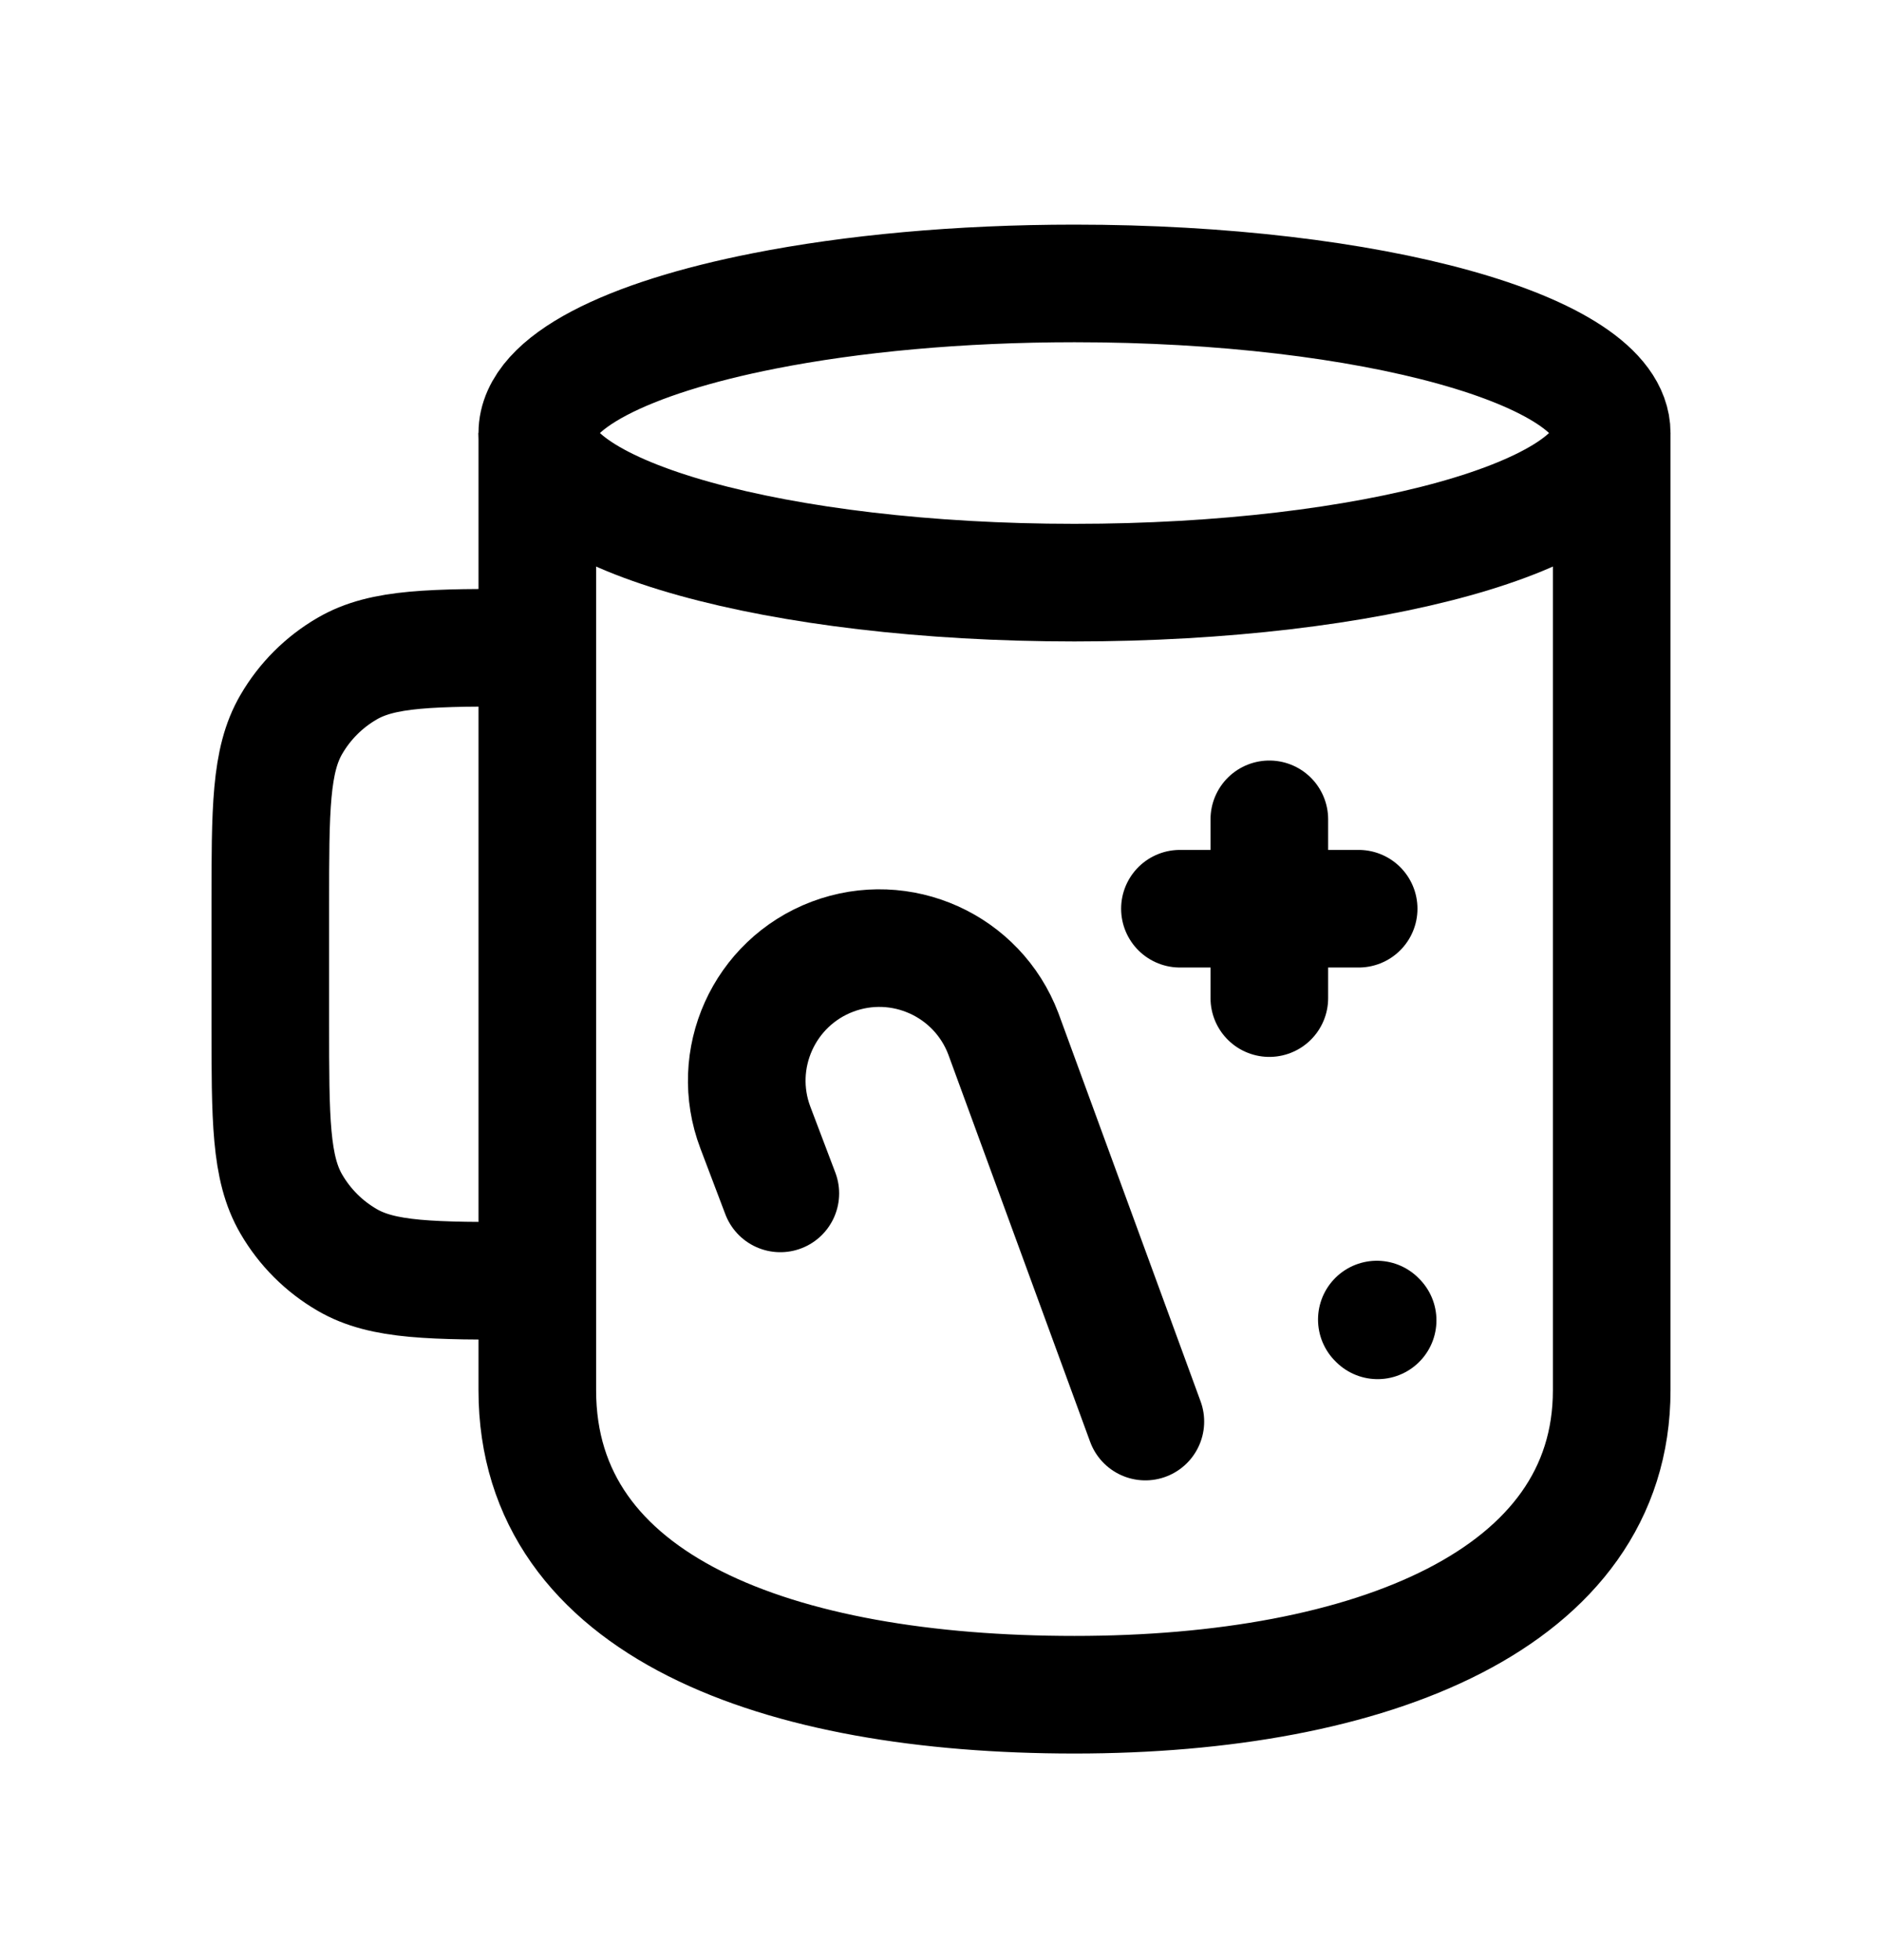 <svg width="24" height="25" viewBox="0 0 24 25" fill="none" xmlns="http://www.w3.org/2000/svg">
<path d="M20.553 5.523C20.553 6.577 17.486 7.431 13.702 7.431C9.919 7.431 6.852 6.577 6.852 5.523C6.852 4.88 7.994 4.311 9.744 3.966C10.862 3.745 12.228 3.615 13.702 3.615C17.486 3.615 20.553 4.469 20.553 5.523Z" stroke="black" stroke-width="1.5"/>
<path d="M6.852 5.522V17.733C6.852 20.489 9.919 21.615 13.702 21.615C17.486 21.615 20.553 20.397 20.553 17.733L20.553 5.522" stroke="black" stroke-width="1.5"/>
<path d="M9.951 15.221L9.633 14.382C9.302 13.509 9.742 12.533 10.615 12.202C11.489 11.872 12.464 12.312 12.795 13.185L14.606 18.131" stroke="black" stroke-width="1.5" stroke-linecap="round" stroke-linejoin="round"/>
<path d="M17.558 16.83L17.568 16.84" stroke="black" stroke-width="1.5" stroke-linecap="round" stroke-linejoin="round"/>
<path d="M16.187 10.45V12.73" stroke="black" stroke-width="1.5" stroke-linecap="round" stroke-linejoin="round"/>
<path d="M17.326 11.59L15.047 11.59" stroke="black" stroke-width="1.5" stroke-linecap="round" stroke-linejoin="round"/>
<path d="M6.743 16.337C5.504 16.337 4.885 16.337 4.425 16.068C4.131 15.897 3.887 15.653 3.716 15.359C3.447 14.899 3.447 14.28 3.447 13.041V11.556C3.447 10.318 3.447 9.698 3.716 9.238C3.887 8.944 4.131 8.7 4.425 8.529C4.885 8.26 5.504 8.26 6.743 8.26" stroke="black" stroke-width="1.5" stroke-linecap="round" stroke-linejoin="round"/>
</svg>